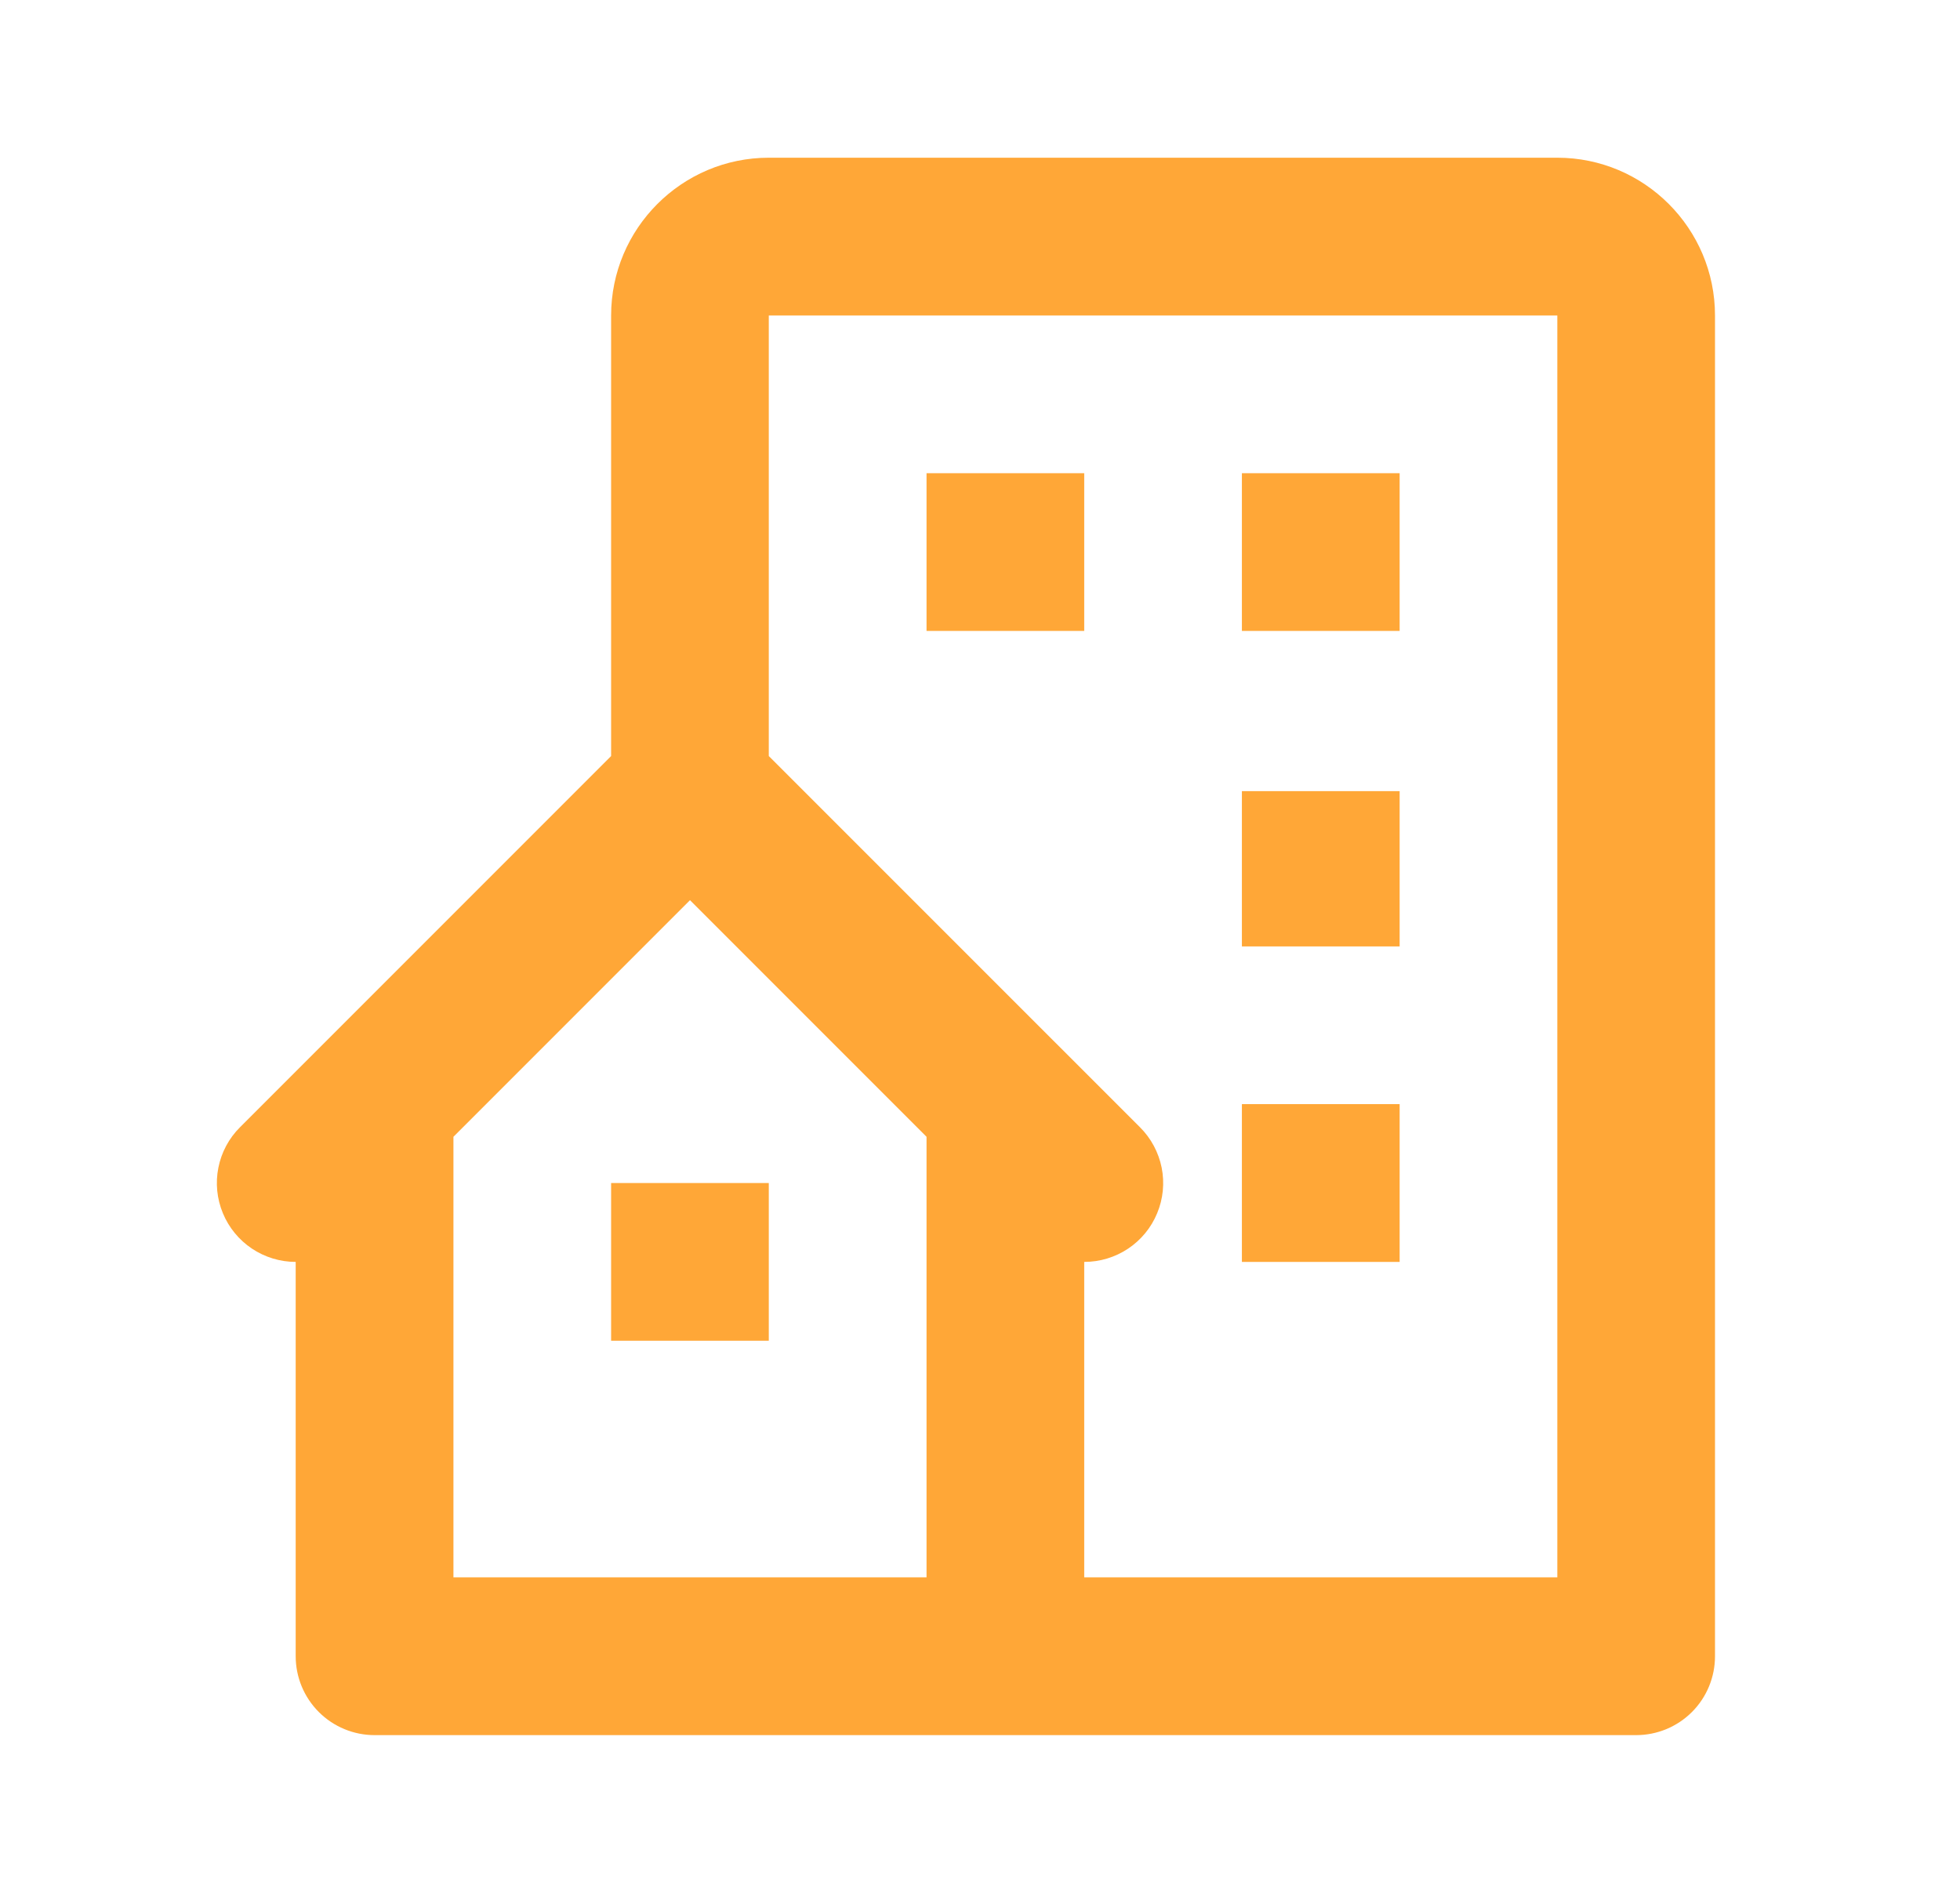 <svg width="29" height="28" viewBox="0 0 29 28" fill="none" xmlns="http://www.w3.org/2000/svg">
<path d="M23.042 2.333H11.375C10.089 2.333 9.042 3.38 9.042 4.667V11.184L3.551 16.675C3.387 16.838 3.276 17.046 3.231 17.273C3.186 17.499 3.209 17.733 3.298 17.947C3.386 18.16 3.536 18.342 3.727 18.47C3.919 18.598 4.145 18.667 4.375 18.667V24.5C4.375 24.809 4.498 25.106 4.717 25.325C4.936 25.544 5.233 25.667 5.542 25.667H24.209C24.518 25.667 24.815 25.544 25.034 25.325C25.253 25.106 25.375 24.809 25.375 24.5V4.667C25.375 3.38 24.329 2.333 23.042 2.333ZM13.709 23.333H6.709V16.816L10.209 13.316L13.709 16.816V23.333ZM23.042 23.333H16.042V18.667C16.273 18.667 16.499 18.599 16.691 18.471C16.883 18.343 17.033 18.161 17.121 17.947C17.21 17.734 17.233 17.499 17.188 17.273C17.142 17.046 17.031 16.838 16.867 16.675L11.375 11.184V4.667H23.042V23.333Z" fill="#FFA737"/>
<path d="M13.709 7H16.042V9.333H13.709V7ZM18.375 7H20.709V9.333H18.375V7ZM18.375 11.703H20.709V14H18.375V11.703ZM18.375 16.333H20.709V18.667H18.375V16.333ZM9.042 17.5H11.375V19.833H9.042V17.5Z" fill="#FFA737"/>
</svg>

